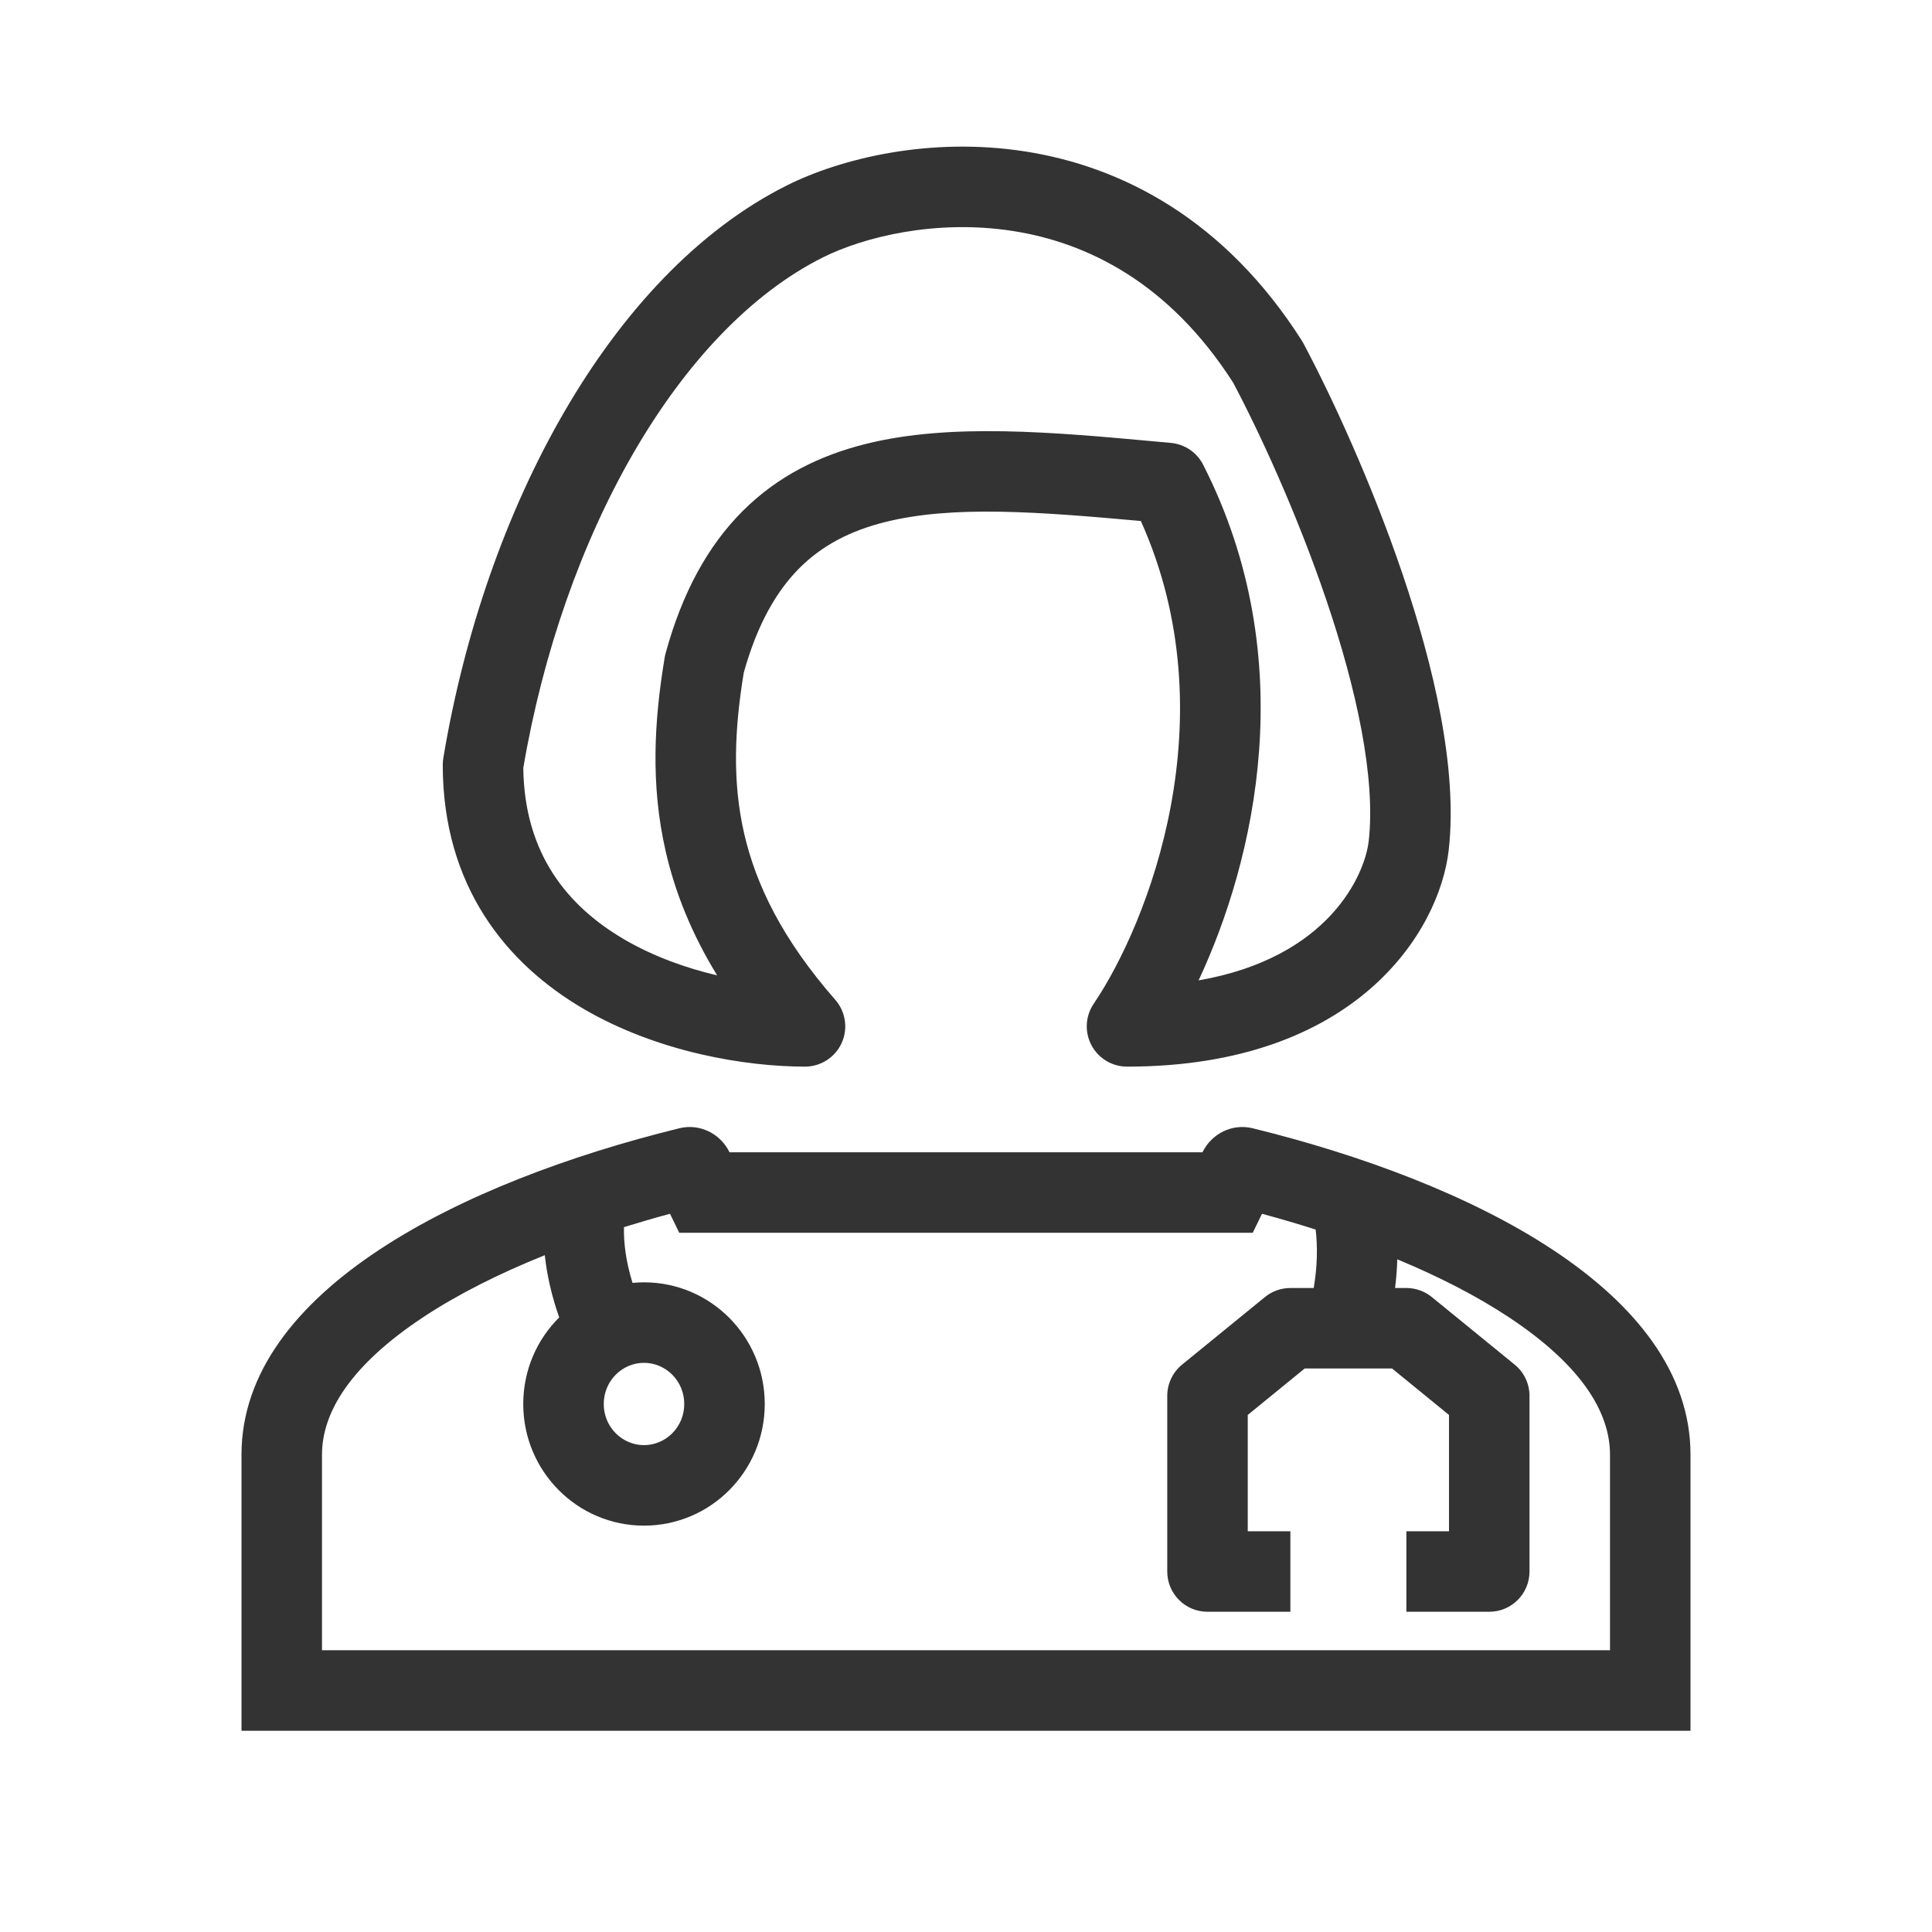 <svg width="48" height="48" viewBox="0 0 48 48" fill="none" xmlns="http://www.w3.org/2000/svg">
<path fill-rule="evenodd" clip-rule="evenodd" d="M32.344 8.463C30.431 5.457 27.881 4.137 25.466 3.762C23.095 3.393 20.887 3.939 19.553 4.605C17.323 5.721 15.446 7.768 14.01 10.249C12.568 12.739 11.531 15.73 11.014 18.835C11.005 18.89 11 18.945 11 19C11 22.021 12.584 23.945 14.495 25.063C16.356 26.151 18.543 26.5 20 26.5C20.392 26.5 20.748 26.27 20.911 25.913C21.073 25.556 21.011 25.137 20.753 24.841C19.445 23.347 18.783 21.993 18.487 20.702C18.193 19.417 18.247 18.126 18.478 16.715C18.818 15.493 19.302 14.675 19.863 14.113C20.429 13.547 21.131 13.185 21.992 12.97C23.668 12.551 25.782 12.713 28.344 12.944C30.539 17.828 28.524 22.944 27.172 24.939C26.965 25.245 26.943 25.641 27.117 25.968C27.29 26.295 27.63 26.5 28 26.5C33.683 26.5 35.768 23.143 35.994 21.11C36.22 19.079 35.613 16.526 34.847 14.266C34.069 11.971 33.071 9.821 32.382 8.529C32.37 8.507 32.357 8.485 32.344 8.463ZM20.447 6.394C21.447 5.894 23.238 5.44 25.159 5.738C27.028 6.028 29.052 7.034 30.636 9.505C31.28 10.717 32.221 12.749 32.953 14.908C33.704 17.123 34.18 19.321 34.006 20.889C33.914 21.721 33.027 23.793 29.779 24.357C31.171 21.383 32.357 16.379 29.891 11.545C29.735 11.239 29.433 11.035 29.09 11.004L28.741 10.972C26.175 10.737 23.614 10.503 21.508 11.03C20.369 11.314 19.321 11.827 18.449 12.699C17.581 13.568 16.945 14.735 16.535 16.237C16.526 16.269 16.519 16.302 16.514 16.335C16.252 17.904 16.16 19.498 16.538 21.148C16.773 22.176 17.184 23.199 17.817 24.233C17.039 24.05 16.231 23.761 15.505 23.337C14.101 22.515 13.027 21.211 13.001 19.081C13.488 16.216 14.445 13.489 15.74 11.251C17.054 8.982 18.677 7.279 20.447 6.394Z" fill="#333333"/>
<path fill-rule="evenodd" clip-rule="evenodd" d="M18.125 28.628C17.897 28.16 17.381 27.908 16.879 28.031C11.475 29.359 6 32.067 6 36.141V43H42V36.141C42 32.067 36.526 29.359 31.121 28.031C30.619 27.908 30.103 28.16 29.875 28.628L25.811 28.628C24.922 28.628 24.469 28.628 24.025 28.628C23.564 28.628 23.111 28.628 22.189 28.628L18.125 28.628ZM25.811 30.628C24.917 30.628 24.467 30.628 24.025 30.628H24.02C23.563 30.628 23.113 30.628 22.19 30.628L16.876 30.628L16.646 30.156C16.26 30.26 15.878 30.371 15.502 30.488C15.494 30.906 15.557 31.366 15.715 31.873C15.809 31.864 15.904 31.859 16 31.859C17.657 31.859 19 33.212 19 34.882C19 36.551 17.657 37.904 16 37.904C14.343 37.904 13 36.551 13 34.882C13 34.04 13.341 33.279 13.893 32.731C13.708 32.203 13.589 31.687 13.535 31.185C12.41 31.637 11.381 32.152 10.516 32.724C8.693 33.931 8 35.099 8 36.141V41H40V36.141C40 35.099 39.307 33.931 37.484 32.724C36.684 32.195 35.743 31.714 34.715 31.287C34.709 31.521 34.69 31.758 34.66 32H34.941C35.172 32 35.395 32.08 35.573 32.225L37.632 33.904C37.865 34.094 38 34.379 38 34.679V39.044C38 39.597 37.552 40.044 37 40.044H34.941V38.044H36V35.154L34.585 34H32.415L31 35.154V38.044H32.059V40.044H30C29.448 40.044 29 39.597 29 39.044V34.679C29 34.379 29.135 34.094 29.368 33.904L31.427 32.225C31.605 32.08 31.828 32 32.059 32H32.639C32.728 31.471 32.739 30.988 32.687 30.548C32.25 30.409 31.805 30.278 31.354 30.156L31.124 30.628L25.811 30.628ZM16 35.904C16.538 35.904 17 35.46 17 34.882C17 34.303 16.538 33.859 16 33.859C15.462 33.859 15 34.303 15 34.882C15 35.46 15.462 35.904 16 35.904Z" fill="#333333"/>
</svg>
